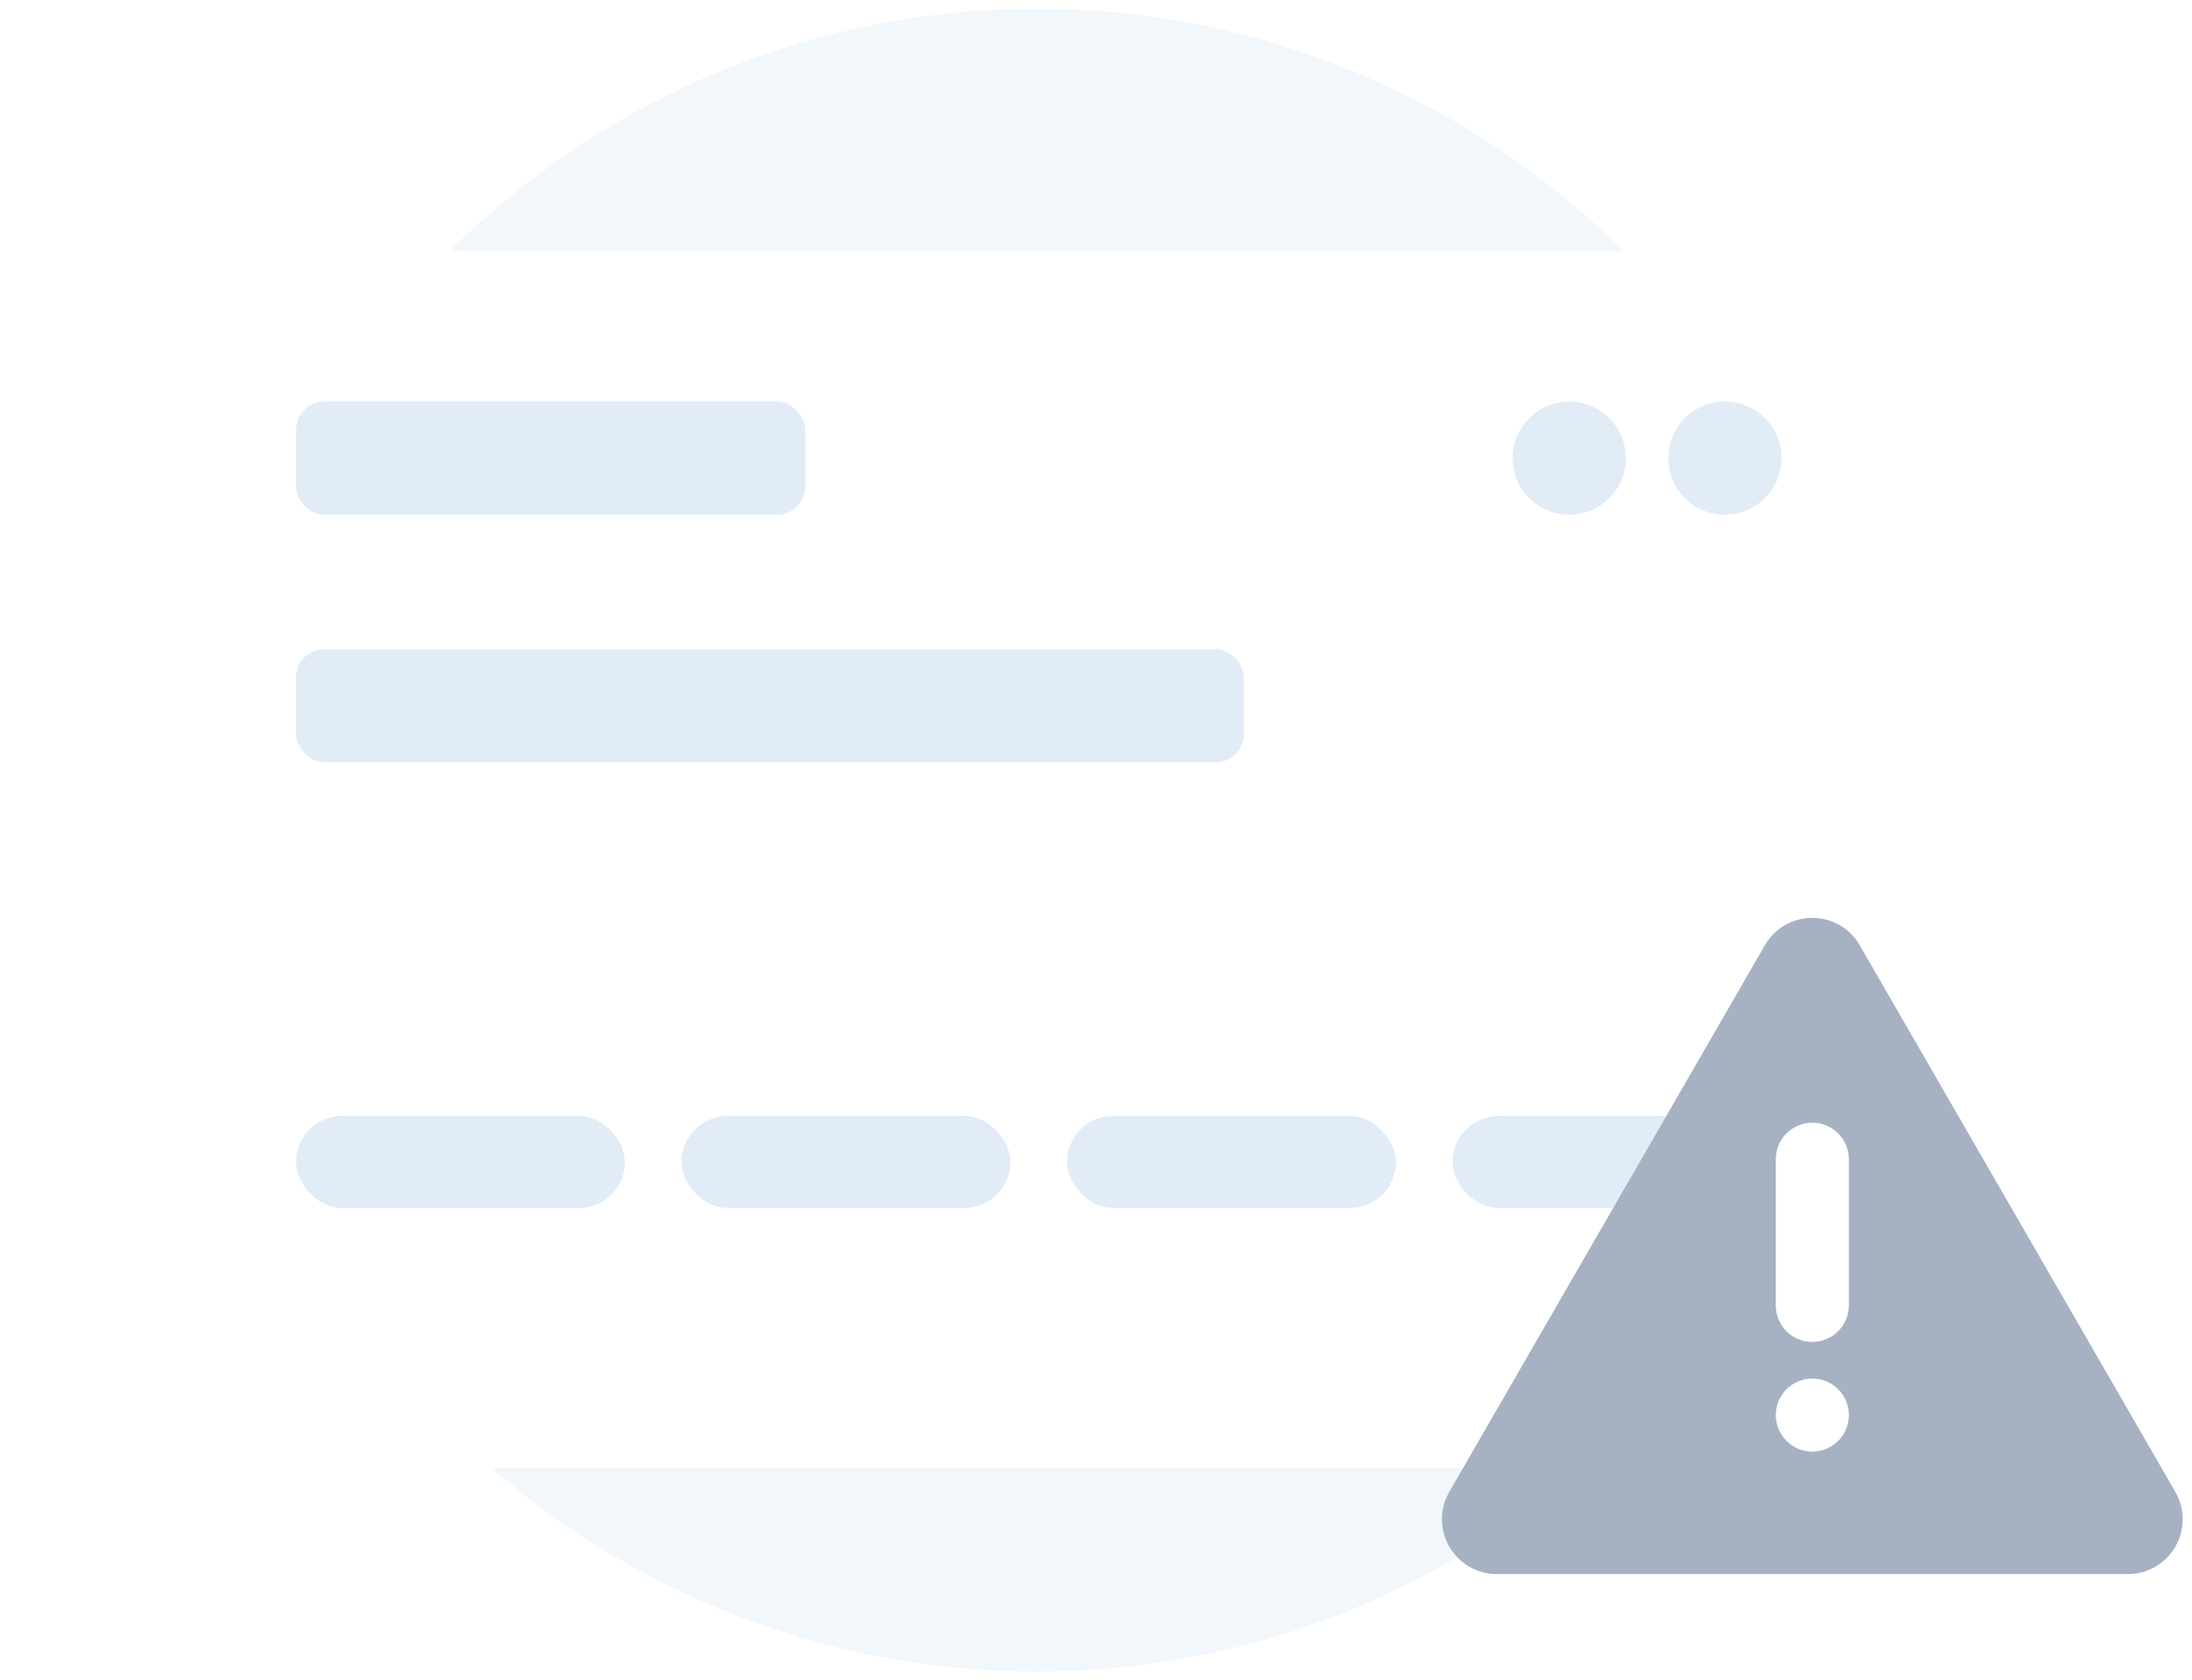 <svg width="227" height="174" viewBox="0 0 227 174" fill="none" xmlns="http://www.w3.org/2000/svg">
<circle cx="107.351" cy="87.002" r="86.1" fill="#F2F7FB" />
<g filter="url(#filter0_d_516_15740)">
<rect x="16" y="24" width="183.14" height="126" rx="8" fill="white" />
</g>
<rect x="30.653" y="41.582" width="52.742" height="11.72" rx="2.93" fill="#025CB9" fill-opacity="0.12" />
<rect x="30.653" y="67.22" width="98.162" height="11.721" rx="2.93" fill="#025CB9" fill-opacity="0.12" />
<rect x="30.653" y="115.568" width="34.064" height="9.523" rx="4.761" fill="#025CB9" fill-opacity="0.12" />
<rect x="70.577" y="115.568" width="34.064" height="9.523" rx="4.761" fill="#025CB9" fill-opacity="0.12" />
<rect x="110.501" y="115.568" width="34.064" height="9.523" rx="4.761" fill="#025CB9" fill-opacity="0.12" />
<rect x="150.425" y="115.568" width="34.064" height="9.523" rx="4.761" fill="#025CB9" fill-opacity="0.12" />
<path d="M192.596 97.894L225.273 154.491C225.772 155.354 226.034 156.333 226.034 157.33C226.034 158.326 225.772 159.305 225.274 160.168C224.775 161.031 224.059 161.748 223.196 162.246C222.333 162.744 221.354 163.007 220.357 163.007H155.002C154.006 163.007 153.027 162.744 152.164 162.246C151.301 161.748 150.584 161.031 150.086 160.168C149.588 159.305 149.325 158.326 149.325 157.33C149.325 156.333 149.588 155.354 150.086 154.491L182.763 97.894C184.947 94.109 190.409 94.109 192.596 97.894Z" fill="#A6B1C2" />
<path d="M187.683 142.753C186.679 142.753 185.716 143.152 185.006 143.862C184.297 144.572 183.898 145.534 183.898 146.538C183.898 147.542 184.297 148.505 185.006 149.214C185.716 149.924 186.679 150.323 187.683 150.323C188.686 150.323 189.649 149.924 190.359 149.214C191.069 148.505 191.467 147.542 191.467 146.538C191.467 145.534 191.069 144.572 190.359 143.862C189.649 143.152 188.686 142.753 187.683 142.753ZM187.683 116.26C186.756 116.26 185.861 116.601 185.168 117.217C184.475 117.833 184.033 118.682 183.924 119.602L183.898 120.045V135.184C183.899 136.149 184.268 137.076 184.931 137.778C185.593 138.479 186.498 138.901 187.461 138.958C188.424 139.014 189.372 138.701 190.112 138.082C190.852 137.463 191.327 136.585 191.441 135.627L191.467 135.184V120.045C191.467 119.041 191.069 118.079 190.359 117.369C189.649 116.659 188.686 116.26 187.683 116.26Z" fill="white" />
<circle cx="162.511" cy="47.442" r="5.86" fill="#025CB9" fill-opacity="0.12" />
<circle cx="178.628" cy="47.442" r="5.86" fill="#025CB9" fill-opacity="0.12" />
<defs>
<filter id="filter0_d_516_15740" x="0" y="10" width="215.139" height="158" filterUnits="userSpaceOnUse" color-interpolation-filters="sRGB">
<feFlood flood-opacity="0" result="BackgroundImageFix" />
<feColorMatrix in="SourceAlpha" type="matrix" values="0 0 0 0 0 0 0 0 0 0 0 0 0 0 0 0 0 0 127 0" result="hardAlpha" />
<feOffset dy="2" />
<feGaussianBlur stdDeviation="8" />
<feComposite in2="hardAlpha" operator="out" />
<feColorMatrix type="matrix" values="0 0 0 0 0.052 0 0 0 0 0.148 0 0 0 0 0.487 0 0 0 0.12 0" />
<feBlend mode="normal" in2="BackgroundImageFix" result="effect1_dropShadow_516_15740" />
<feBlend mode="normal" in="SourceGraphic" in2="effect1_dropShadow_516_15740" result="shape" />
</filter>
</defs>
</svg>